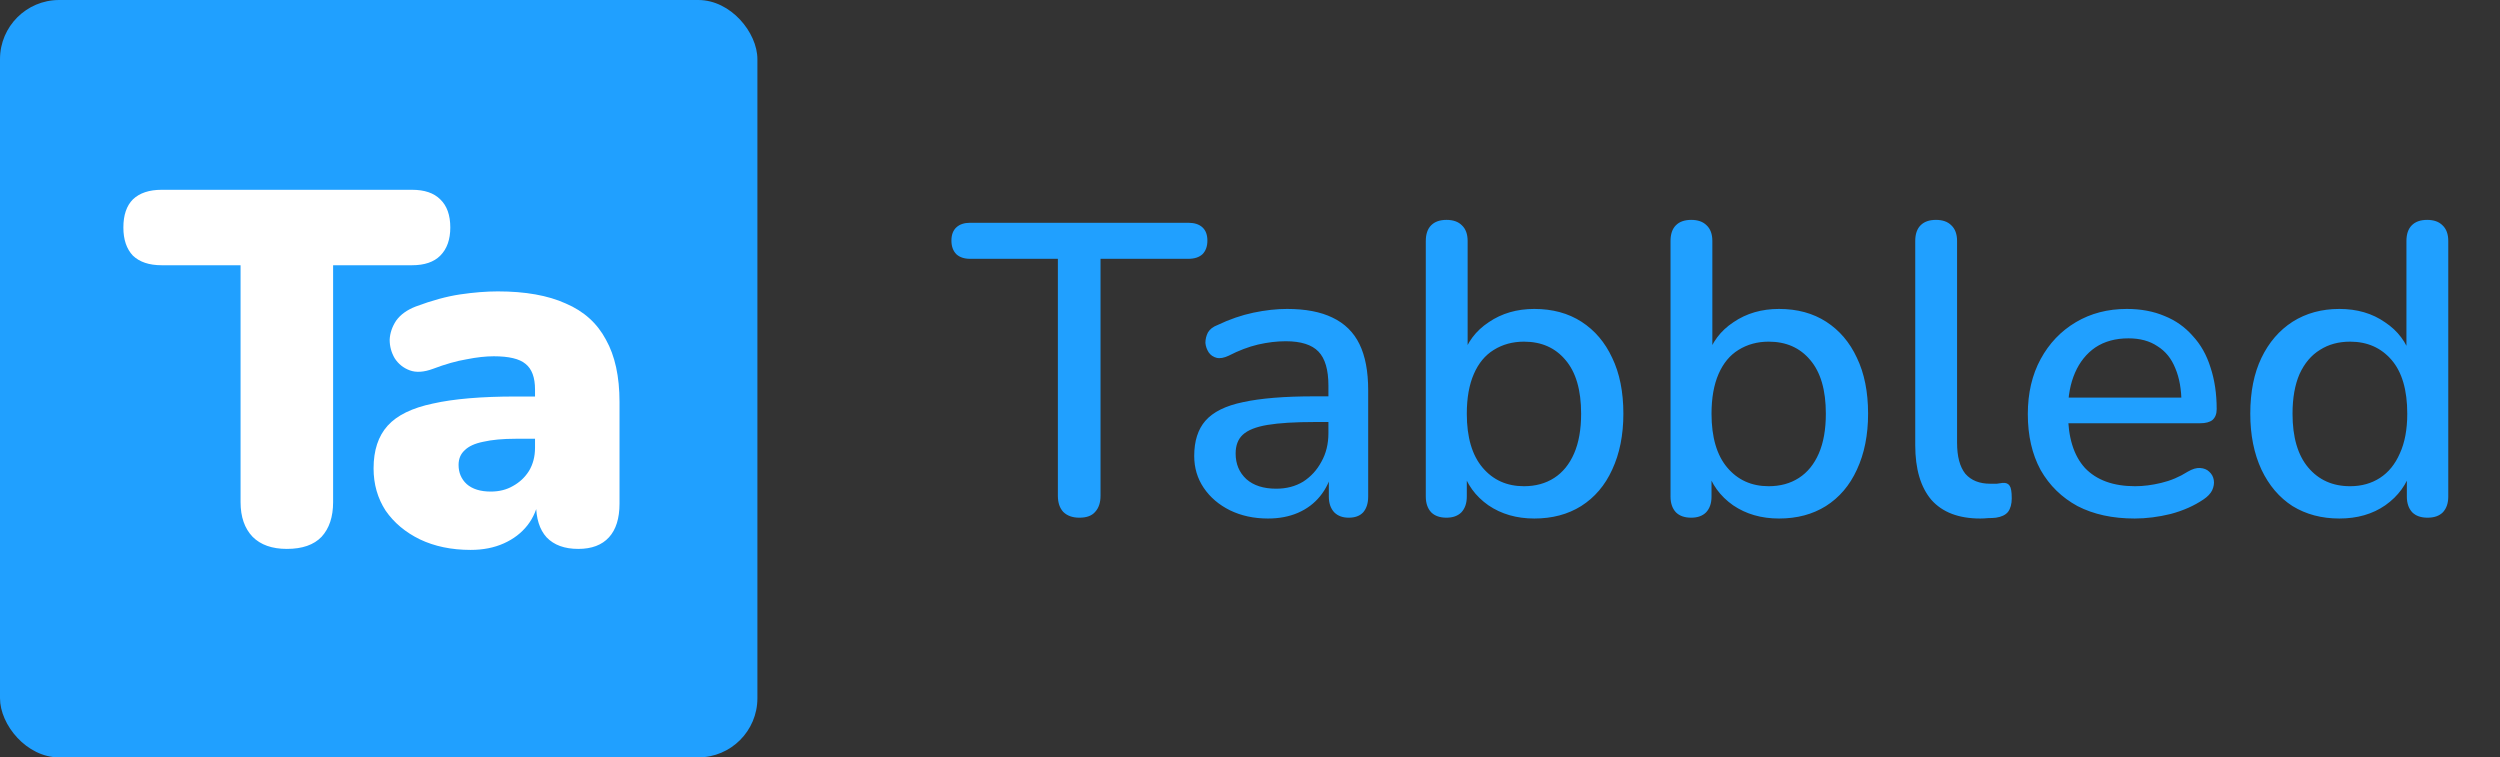 <svg width="845" height="256" viewBox="0 0 845 256" fill="none" xmlns="http://www.w3.org/2000/svg">
<rect x="0" y="0" width="845" height="256" fill="#333333" stroke="none"/>
<path d="M364.84 174.98C362.507 174.98 360.687 174.327 359.38 173.02C358.167 171.713 357.56 169.893 357.56 167.56V87.48H327.88C325.92 87.48 324.38 86.967 323.26 85.94C322.14 84.82 321.58 83.28 321.58 81.32C321.58 79.36 322.14 77.867 323.26 76.84C324.38 75.813 325.92 75.3 327.88 75.3H401.66C403.713 75.3 405.3 75.813 406.42 76.84C407.54 77.867 408.1 79.36 408.1 81.32C408.1 83.28 407.54 84.82 406.42 85.94C405.3 86.967 403.713 87.48 401.66 87.48H371.98V167.56C371.98 169.893 371.373 171.713 370.16 173.02C369.04 174.327 367.267 174.98 364.84 174.98ZM428.565 175.26C423.805 175.26 419.512 174.327 415.685 172.46C411.952 170.593 409.012 168.073 406.865 164.9C404.718 161.727 403.645 158.133 403.645 154.12C403.645 149.08 404.905 145.113 407.425 142.22C410.038 139.233 414.285 137.133 420.165 135.92C426.138 134.613 434.165 133.96 444.245 133.96H450.825V142.64H444.385C437.665 142.64 432.345 142.967 428.425 143.62C424.505 144.273 421.705 145.393 420.025 146.98C418.438 148.473 417.645 150.573 417.645 153.28C417.645 156.827 418.858 159.72 421.285 161.96C423.712 164.107 427.072 165.18 431.365 165.18C434.818 165.18 437.852 164.387 440.465 162.8C443.078 161.12 445.132 158.88 446.625 156.08C448.212 153.28 449.005 150.06 449.005 146.42V130.32C449.005 125 447.885 121.173 445.645 118.84C443.405 116.507 439.718 115.34 434.585 115.34C431.598 115.34 428.472 115.713 425.205 116.46C422.032 117.207 418.718 118.467 415.265 120.24C413.678 120.987 412.325 121.22 411.205 120.94C410.085 120.66 409.198 120.053 408.545 119.12C407.892 118.093 407.518 117.02 407.425 115.9C407.425 114.687 407.705 113.52 408.265 112.4C408.918 111.28 409.992 110.44 411.485 109.88C415.592 107.92 419.652 106.52 423.665 105.68C427.678 104.84 431.458 104.42 435.005 104.42C441.258 104.42 446.392 105.4 450.405 107.36C454.512 109.32 457.545 112.307 459.505 116.32C461.465 120.333 462.445 125.513 462.445 131.86V167.84C462.445 170.08 461.885 171.853 460.765 173.16C459.645 174.373 458.012 174.98 455.865 174.98C453.812 174.98 452.178 174.373 450.965 173.16C449.752 171.853 449.145 170.08 449.145 167.84V158.74H450.405C449.658 162.193 448.258 165.18 446.205 167.7C444.245 170.127 441.772 171.993 438.785 173.3C435.798 174.607 432.392 175.26 428.565 175.26ZM518.6 175.26C512.627 175.26 507.447 173.767 503.06 170.78C498.674 167.7 495.734 163.64 494.24 158.6L495.78 156.08V167.84C495.78 170.08 495.174 171.853 493.96 173.16C492.747 174.373 491.067 174.98 488.92 174.98C486.68 174.98 484.954 174.373 483.74 173.16C482.527 171.853 481.92 170.08 481.92 167.84V81.46C481.92 79.127 482.527 77.353 483.74 76.14C484.954 74.927 486.68 74.32 488.92 74.32C491.16 74.32 492.887 74.927 494.1 76.14C495.407 77.353 496.06 79.127 496.06 81.46V120.66H494.38C495.874 115.713 498.814 111.793 503.2 108.9C507.587 105.913 512.72 104.42 518.6 104.42C524.76 104.42 530.08 105.867 534.56 108.76C539.04 111.653 542.494 115.713 544.92 120.94C547.44 126.167 548.7 132.467 548.7 139.84C548.7 147.027 547.44 153.327 544.92 158.74C542.494 164.06 538.994 168.167 534.42 171.06C529.94 173.86 524.667 175.26 518.6 175.26ZM515.1 164.34C519.02 164.34 522.427 163.407 525.32 161.54C528.214 159.673 530.454 156.92 532.04 153.28C533.627 149.64 534.42 145.16 534.42 139.84C534.42 131.813 532.647 125.747 529.1 121.64C525.647 117.533 520.98 115.48 515.1 115.48C511.274 115.48 507.867 116.413 504.88 118.28C501.987 120.053 499.747 122.76 498.16 126.4C496.574 130.04 495.78 134.52 495.78 139.84C495.78 147.773 497.554 153.84 501.1 158.04C504.647 162.24 509.314 164.34 515.1 164.34ZM601.315 175.26C595.342 175.26 590.162 173.767 585.775 170.78C581.389 167.7 578.449 163.64 576.955 158.6L578.495 156.08V167.84C578.495 170.08 577.889 171.853 576.675 173.16C575.462 174.373 573.782 174.98 571.635 174.98C569.395 174.98 567.669 174.373 566.455 173.16C565.242 171.853 564.635 170.08 564.635 167.84V81.46C564.635 79.127 565.242 77.353 566.455 76.14C567.669 74.927 569.395 74.32 571.635 74.32C573.875 74.32 575.602 74.927 576.815 76.14C578.122 77.353 578.775 79.127 578.775 81.46V120.66H577.095C578.589 115.713 581.529 111.793 585.915 108.9C590.302 105.913 595.435 104.42 601.315 104.42C607.475 104.42 612.795 105.867 617.275 108.76C621.755 111.653 625.209 115.713 627.635 120.94C630.155 126.167 631.415 132.467 631.415 139.84C631.415 147.027 630.155 153.327 627.635 158.74C625.209 164.06 621.709 168.167 617.135 171.06C612.655 173.86 607.382 175.26 601.315 175.26ZM597.815 164.34C601.735 164.34 605.142 163.407 608.035 161.54C610.929 159.673 613.169 156.92 614.755 153.28C616.342 149.64 617.135 145.16 617.135 139.84C617.135 131.813 615.362 125.747 611.815 121.64C608.362 117.533 603.695 115.48 597.815 115.48C593.989 115.48 590.582 116.413 587.595 118.28C584.702 120.053 582.462 122.76 580.875 126.4C579.289 130.04 578.495 134.52 578.495 139.84C578.495 147.773 580.269 153.84 583.815 158.04C587.362 162.24 592.029 164.34 597.815 164.34ZM669.33 175.26C662.05 175.26 656.543 173.16 652.81 168.96C649.17 164.667 647.35 158.507 647.35 150.48V81.46C647.35 79.127 647.957 77.353 649.17 76.14C650.383 74.927 652.11 74.32 654.35 74.32C656.59 74.32 658.317 74.927 659.53 76.14C660.837 77.353 661.49 79.127 661.49 81.46V149.64C661.49 154.307 662.423 157.807 664.29 160.14C666.25 162.38 669.05 163.5 672.69 163.5C673.53 163.5 674.277 163.5 674.93 163.5C675.583 163.407 676.237 163.313 676.89 163.22C678.01 163.127 678.803 163.453 679.27 164.2C679.737 164.853 679.97 166.253 679.97 168.4C679.97 170.36 679.55 171.9 678.71 173.02C677.87 174.047 676.517 174.7 674.65 174.98C673.81 175.073 672.923 175.12 671.99 175.12C671.057 175.213 670.17 175.26 669.33 175.26ZM721.52 175.26C714.053 175.26 707.613 173.86 702.2 171.06C696.88 168.167 692.726 164.107 689.74 158.88C686.846 153.56 685.4 147.26 685.4 139.98C685.4 132.887 686.846 126.68 689.74 121.36C692.633 116.04 696.6 111.887 701.64 108.9C706.68 105.913 712.42 104.42 718.86 104.42C723.62 104.42 727.866 105.213 731.6 106.8C735.333 108.293 738.506 110.533 741.12 113.52C743.826 116.413 745.833 119.96 747.14 124.16C748.54 128.36 749.24 133.073 749.24 138.3C749.24 139.887 748.773 141.1 747.84 141.94C746.906 142.687 745.506 143.06 743.64 143.06H696.6V134.38H739.72L737.34 136.34C737.34 131.673 736.64 127.707 735.24 124.44C733.933 121.173 731.926 118.7 729.22 117.02C726.606 115.247 723.34 114.36 719.42 114.36C715.033 114.36 711.3 115.387 708.22 117.44C705.233 119.493 702.946 122.34 701.36 125.98C699.773 129.62 698.98 133.867 698.98 138.72V139.56C698.98 147.773 700.893 153.98 704.72 158.18C708.64 162.287 714.286 164.34 721.66 164.34C724.46 164.34 727.4 163.967 730.48 163.22C733.653 162.473 736.64 161.213 739.44 159.44C741.026 158.507 742.426 158.087 743.64 158.18C744.946 158.273 745.973 158.693 746.72 159.44C747.56 160.187 748.073 161.12 748.26 162.24C748.446 163.36 748.26 164.527 747.7 165.74C747.14 166.86 746.16 167.887 744.76 168.82C741.586 170.967 737.9 172.6 733.7 173.72C729.5 174.747 725.44 175.26 721.52 175.26ZM790.695 175.26C784.722 175.26 779.448 173.86 774.875 171.06C770.395 168.167 766.895 164.06 764.375 158.74C761.855 153.327 760.595 147.027 760.595 139.84C760.595 132.467 761.855 126.167 764.375 120.94C766.895 115.713 770.395 111.653 774.875 108.76C779.448 105.867 784.722 104.42 790.695 104.42C796.668 104.42 801.802 105.913 806.095 108.9C810.482 111.793 813.422 115.713 814.915 120.66H813.375V81.46C813.375 79.127 813.982 77.353 815.195 76.14C816.408 74.927 818.135 74.32 820.375 74.32C822.615 74.32 824.342 74.927 825.555 76.14C826.862 77.353 827.515 79.127 827.515 81.46V167.84C827.515 170.08 826.908 171.853 825.695 173.16C824.482 174.373 822.755 174.98 820.515 174.98C818.275 174.98 816.548 174.373 815.335 173.16C814.122 171.853 813.515 170.08 813.515 167.84V155.52L815.055 158.6C813.562 163.64 810.622 167.7 806.235 170.78C801.942 173.767 796.762 175.26 790.695 175.26ZM794.335 164.34C798.162 164.34 801.522 163.407 804.415 161.54C807.308 159.673 809.548 156.92 811.135 153.28C812.815 149.64 813.655 145.16 813.655 139.84C813.655 131.813 811.882 125.747 808.335 121.64C804.788 117.533 800.122 115.48 794.335 115.48C790.415 115.48 787.008 116.413 784.115 118.28C781.222 120.053 778.935 122.76 777.255 126.4C775.668 130.04 774.875 134.52 774.875 139.84C774.875 147.773 776.648 153.84 780.195 158.04C783.742 162.24 788.455 164.34 794.335 164.34Z" fill="#20A0FF"/>
<rect width="256" height="256" rx="20" fill="#20A0FF"/>
<path d="M96.951 185.53C91.964 185.53 88.111 184.17 85.391 181.45C82.671 178.617 81.311 174.707 81.311 169.72V89.65H54.621C50.428 89.65 47.198 88.573 44.931 86.42C42.778 84.153 41.701 80.98 41.701 76.9C41.701 72.707 42.778 69.533 44.931 67.38C47.198 65.227 50.428 64.15 54.621 64.15H139.281C143.474 64.15 146.648 65.227 148.801 67.38C151.068 69.533 152.201 72.707 152.201 76.9C152.201 80.98 151.068 84.153 148.801 86.42C146.648 88.573 143.474 89.65 139.281 89.65H112.591V169.72C112.591 174.707 111.288 178.617 108.681 181.45C106.074 184.17 102.164 185.53 96.951 185.53ZM159.078 185.87C152.618 185.87 146.895 184.68 141.908 182.3C137.035 179.92 133.181 176.69 130.348 172.61C127.628 168.417 126.268 163.657 126.268 158.33C126.268 152.21 127.855 147.393 131.028 143.88C134.201 140.367 139.301 137.873 146.328 136.4C153.355 134.813 162.705 134.02 174.378 134.02H183.728V148.3H174.378C169.958 148.3 166.275 148.64 163.328 149.32C160.495 149.887 158.398 150.85 157.038 152.21C155.678 153.457 154.998 155.1 154.998 157.14C154.998 159.747 155.905 161.9 157.718 163.6C159.645 165.3 162.365 166.15 165.878 166.15C168.711 166.15 171.205 165.527 173.358 164.28C175.625 163.033 177.438 161.333 178.798 159.18C180.158 156.913 180.838 154.307 180.838 151.36V131.64C180.838 127.56 179.761 124.67 177.608 122.97C175.568 121.27 171.998 120.42 166.898 120.42C164.178 120.42 161.118 120.76 157.718 121.44C154.318 122.007 150.521 123.083 146.328 124.67C143.268 125.803 140.661 125.973 138.508 125.18C136.355 124.387 134.655 123.027 133.408 121.1C132.275 119.173 131.708 117.077 131.708 114.81C131.821 112.543 132.558 110.39 133.918 108.35C135.391 106.31 137.601 104.723 140.548 103.59C145.988 101.55 150.975 100.19 155.508 99.51C160.155 98.83 164.405 98.49 168.258 98.49C177.551 98.49 185.201 99.85 191.208 102.57C197.328 105.177 201.861 109.257 204.808 114.81C207.868 120.25 209.398 127.277 209.398 135.89V170.23C209.398 175.217 208.208 179.013 205.828 181.62C203.448 184.227 199.991 185.53 195.458 185.53C190.811 185.53 187.241 184.227 184.748 181.62C182.368 179.013 181.178 175.217 181.178 170.23V165.81L182.198 168.19C181.631 171.817 180.328 174.933 178.288 177.54C176.248 180.147 173.585 182.187 170.298 183.66C167.011 185.133 163.271 185.87 159.078 185.87Z" fill="white"/>
</svg>

